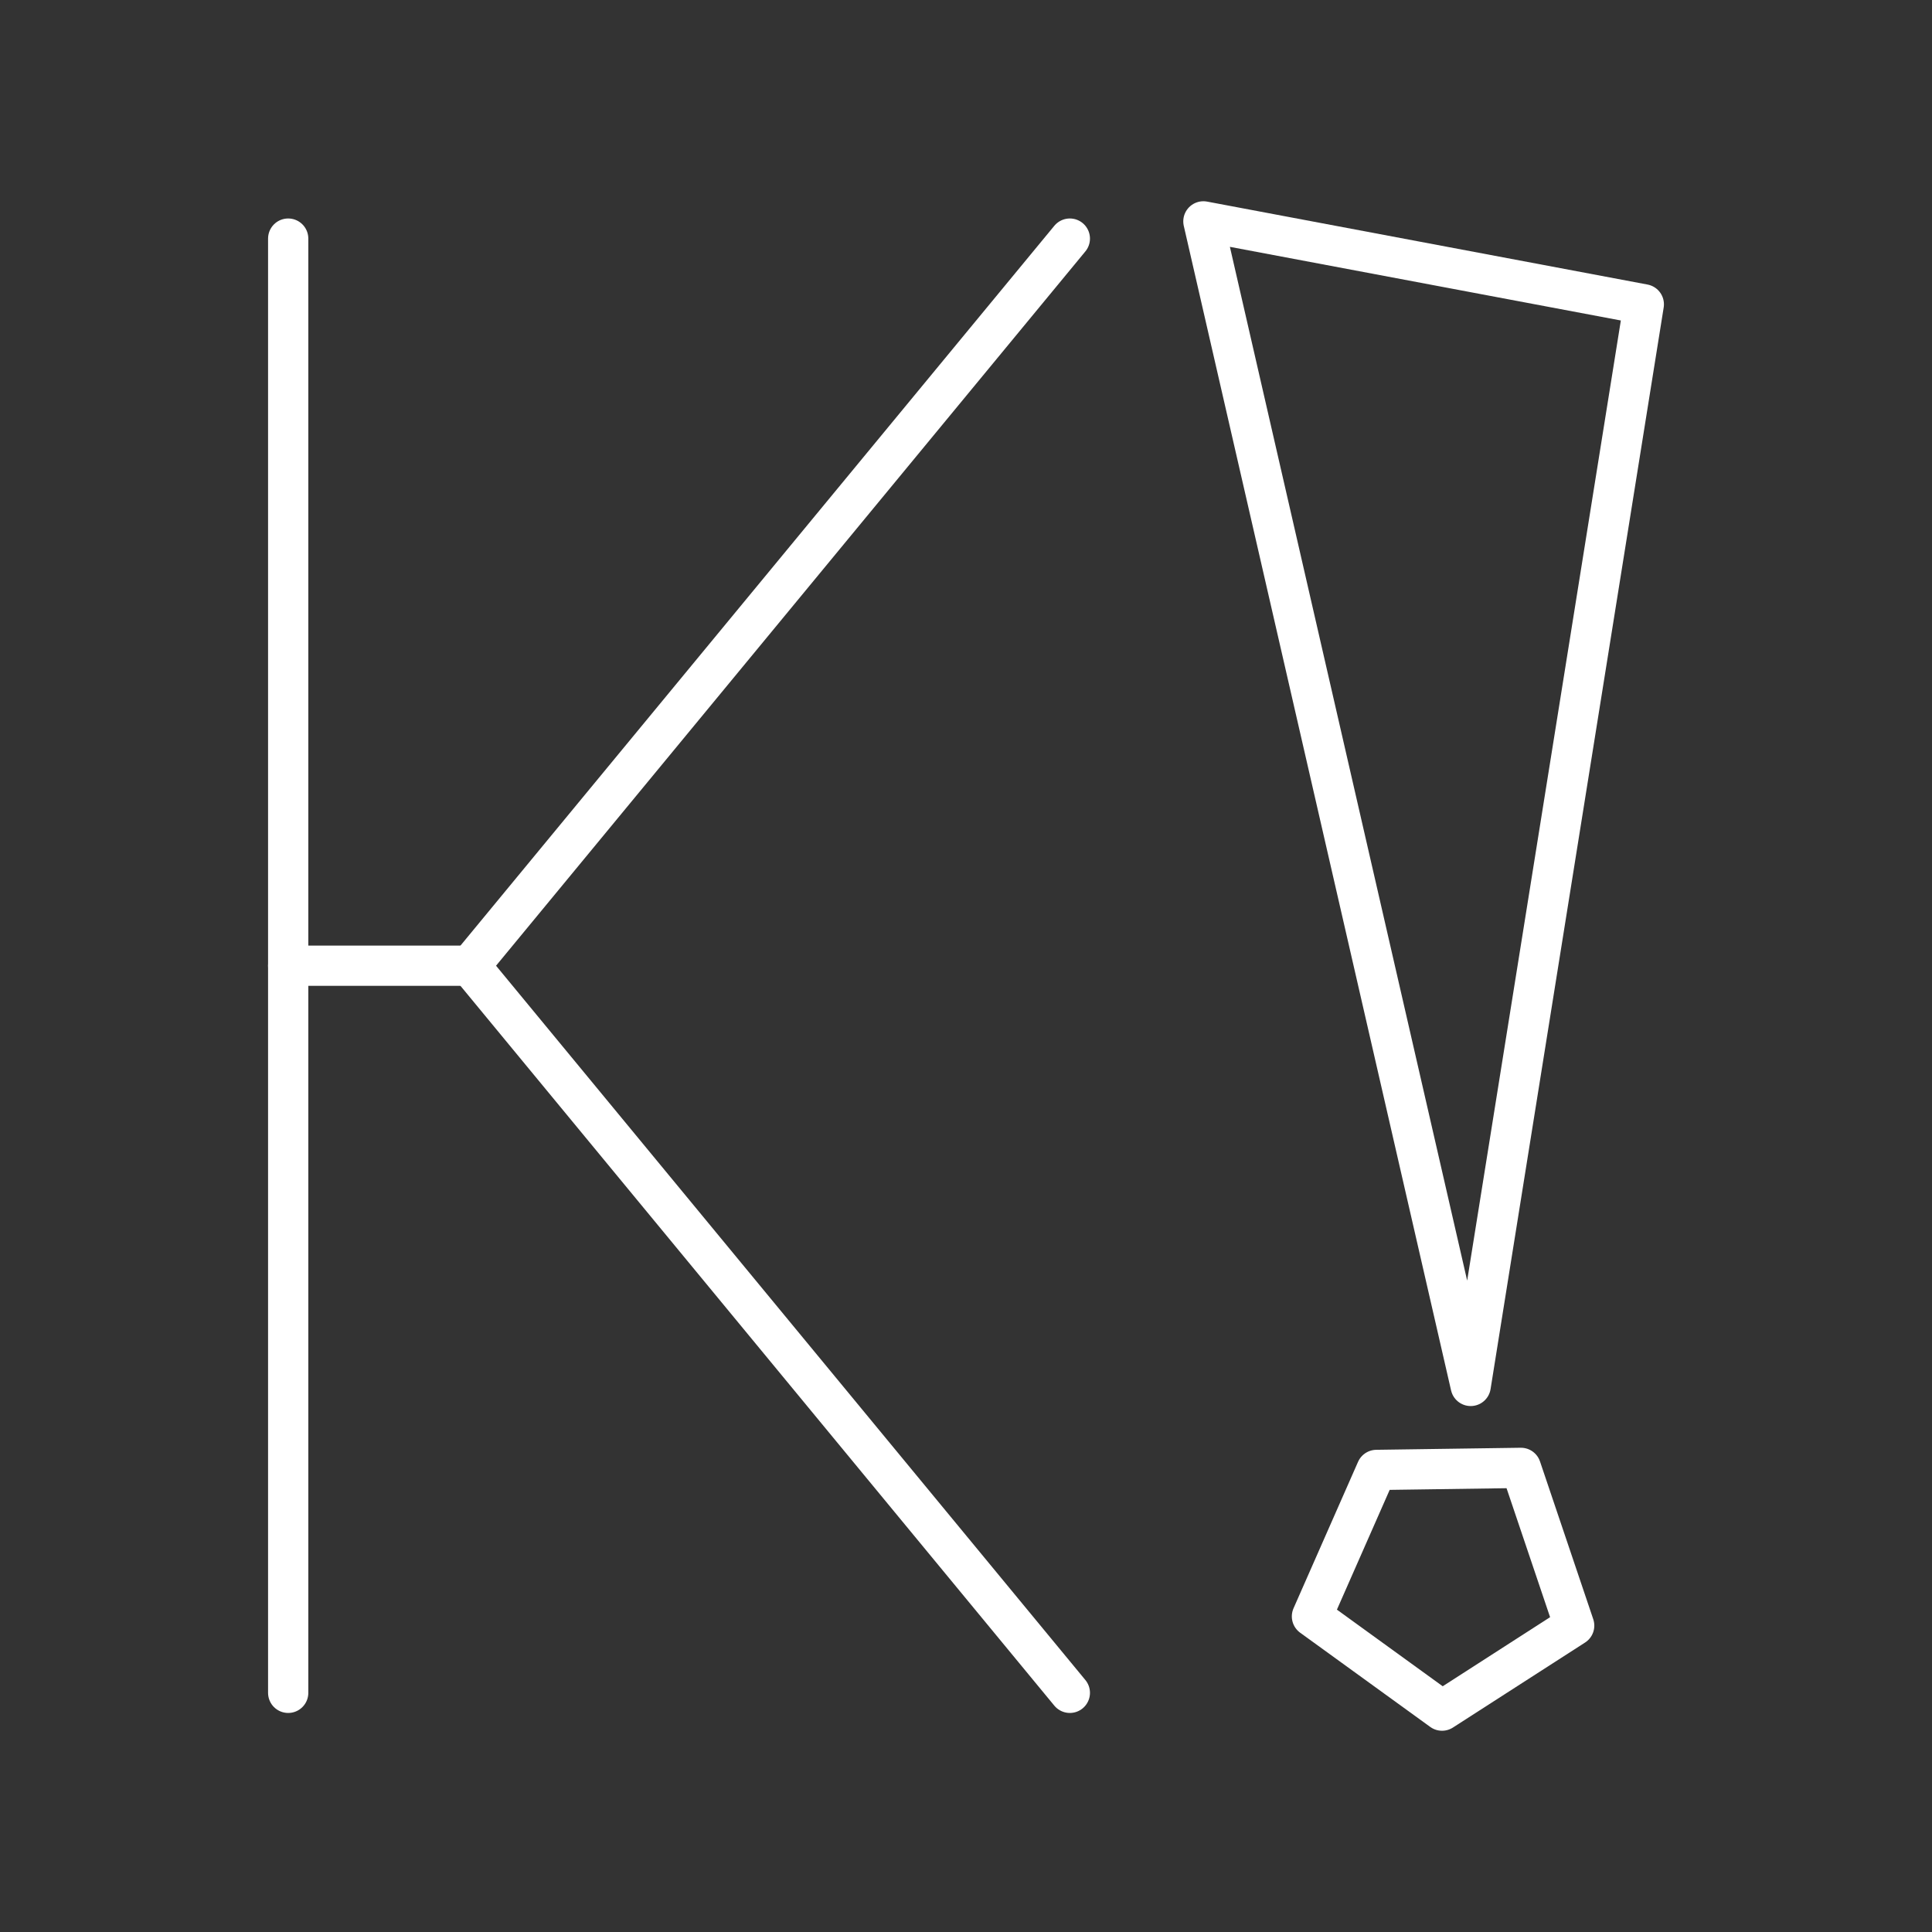 <?xml version="1.0" encoding="UTF-8"?><svg id="a" xmlns="http://www.w3.org/2000/svg" viewBox="0 0 48 48"><rect x="0" y="0" width="48" height="48" fill="#333333" stroke="none"/><defs><style>.h{fill:none;stroke:#fff;stroke-linecap:round;stroke-linejoin:round;}</style></defs><g id="b"><line id="c" class="h" x1="7.16" y1="5.928" x2="7.16" y2="42.058"/><polyline id="d" class="h" points="26.58 42.058 11.676 23.993 26.58 5.928"/><line id="e" class="h" x1="11.676" y1="23.993" x2="7.16" y2="23.993"/></g><path id="f" class="h" d="M29.898,5.5l10.942,2.061-4.301,26.872L29.898,5.5Z"/><path id="g" class="h" d="M34.199,36.52l3.588-.051,1.323,3.919-3.283,2.112-3.232-2.341,1.603-3.639Z"/></svg>